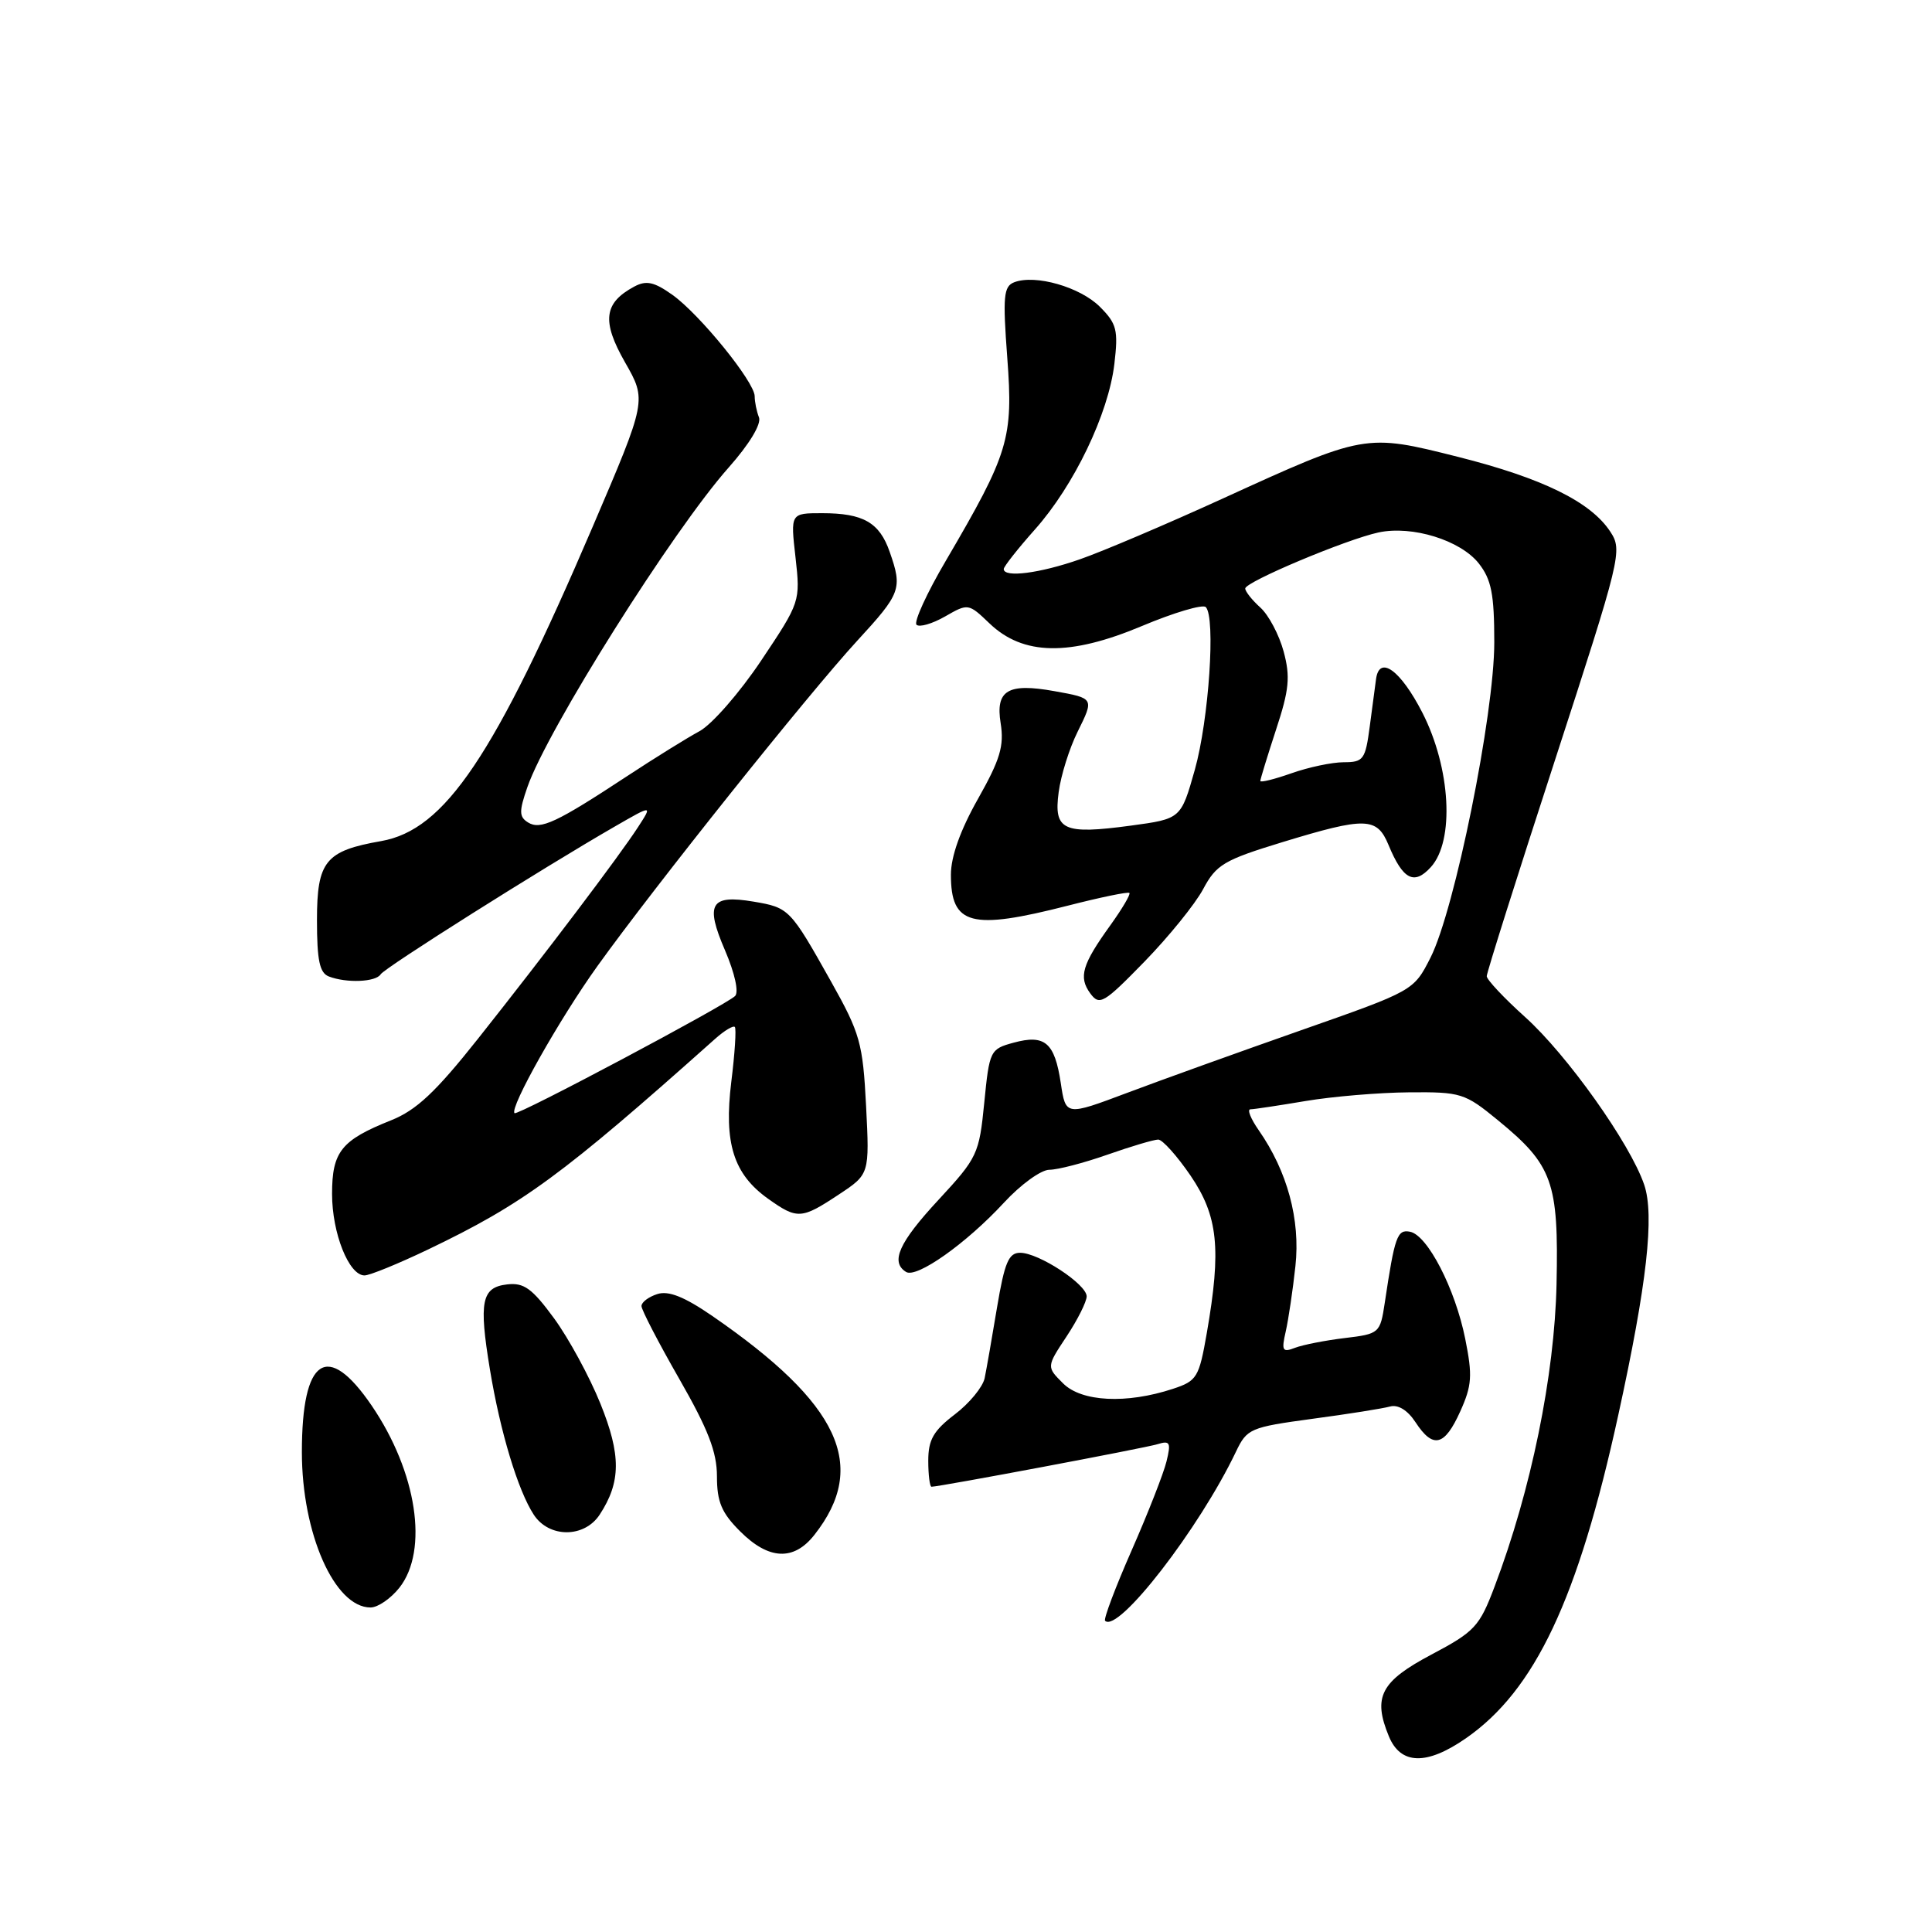 <?xml version="1.0" encoding="UTF-8" standalone="no"?>
<!DOCTYPE svg PUBLIC "-//W3C//DTD SVG 1.1//EN" "http://www.w3.org/Graphics/SVG/1.1/DTD/svg11.dtd" >
<svg xmlns="http://www.w3.org/2000/svg" xmlns:xlink="http://www.w3.org/1999/xlink" version="1.1" viewBox="0 0 256 256">
 <g >
 <path fill="currentColor"
d=" M 194.23 230.34 C 203.40 223.98 209.10 211.91 214.43 187.50 C 218.23 170.14 219.25 161.03 217.86 156.97 C 215.99 151.50 207.65 139.77 202.08 134.76 C 199.29 132.25 197.00 129.81 197.00 129.35 C 197.00 128.88 201.06 116.02 206.03 100.76 C 214.79 73.81 215.01 72.94 213.38 70.46 C 210.79 66.50 204.42 63.37 193.21 60.54 C 180.90 57.44 180.89 57.44 161.89 66.12 C 154.52 69.48 146.07 73.08 143.09 74.11 C 137.78 75.97 133.00 76.58 133.00 75.40 C 133.00 75.08 134.86 72.71 137.14 70.15 C 142.32 64.33 146.88 54.83 147.66 48.22 C 148.19 43.73 147.98 42.89 145.74 40.65 C 143.12 38.03 137.19 36.33 134.39 37.40 C 132.98 37.95 132.86 39.26 133.47 47.42 C 134.27 58.10 133.69 60.03 125.33 74.30 C 122.81 78.58 121.07 82.40 121.44 82.78 C 121.82 83.15 123.52 82.66 125.22 81.69 C 128.28 79.93 128.33 79.94 131.11 82.60 C 135.56 86.87 141.72 86.98 151.29 82.96 C 155.55 81.17 159.37 80.04 159.77 80.44 C 161.10 81.77 160.18 95.39 158.32 102.00 C 156.48 108.50 156.48 108.50 149.84 109.40 C 140.86 110.61 139.60 110.02 140.28 104.96 C 140.57 102.75 141.70 99.15 142.79 96.96 C 144.99 92.51 145.00 92.53 139.71 91.58 C 133.56 90.47 131.89 91.46 132.59 95.82 C 133.07 98.84 132.53 100.64 129.59 105.85 C 127.26 109.97 126.00 113.49 126.00 115.90 C 126.00 122.59 128.64 123.29 141.51 120.00 C 145.81 118.90 149.48 118.14 149.65 118.32 C 149.83 118.50 148.70 120.41 147.15 122.57 C 143.38 127.80 142.89 129.46 144.46 131.62 C 145.69 133.29 146.23 132.98 151.64 127.43 C 154.86 124.12 158.36 119.80 159.42 117.82 C 161.16 114.56 162.17 113.96 169.92 111.59 C 180.98 108.22 182.45 108.26 183.99 111.97 C 185.89 116.56 187.38 117.34 189.60 114.89 C 192.76 111.40 192.23 101.78 188.47 94.43 C 185.58 88.79 182.76 86.75 182.33 90.00 C 182.22 90.83 181.85 93.64 181.50 96.25 C 180.92 100.64 180.67 101.00 178.06 101.00 C 176.52 101.00 173.39 101.66 171.13 102.46 C 168.86 103.26 167.00 103.72 167.00 103.48 C 167.00 103.24 167.94 100.18 169.08 96.69 C 170.83 91.39 170.99 89.68 170.09 86.33 C 169.49 84.12 168.11 81.50 167.00 80.50 C 165.90 79.51 165.00 78.37 165.00 77.98 C 165.00 77.10 178.39 71.47 182.67 70.55 C 187.13 69.60 193.52 71.58 195.95 74.66 C 197.62 76.79 198.00 78.72 198.00 85.12 C 198.00 94.67 192.76 120.55 189.55 126.89 C 187.32 131.28 187.32 131.28 172.41 136.51 C 164.21 139.39 153.83 143.12 149.35 144.81 C 141.21 147.87 141.21 147.87 140.56 143.52 C 139.75 138.14 138.46 137.03 134.31 138.16 C 131.20 139.00 131.10 139.21 130.42 146.11 C 129.75 152.91 129.52 153.41 124.36 158.98 C 119.10 164.65 117.95 167.23 120.06 168.54 C 121.47 169.41 128.04 164.76 133.02 159.37 C 135.23 156.97 137.94 155.00 139.05 155.00 C 140.15 155.00 143.61 154.10 146.74 153.00 C 149.87 151.90 152.90 151.00 153.47 151.00 C 154.03 151.00 155.96 153.15 157.75 155.77 C 161.40 161.13 161.85 165.47 159.91 176.62 C 158.88 182.53 158.61 182.98 155.41 184.03 C 149.28 186.05 143.31 185.76 140.86 183.30 C 138.66 181.11 138.66 181.11 141.33 177.08 C 142.80 174.86 143.99 172.47 143.99 171.77 C 143.97 170.16 137.63 166.00 135.17 166.00 C 133.65 166.00 133.11 167.29 132.11 173.25 C 131.45 177.24 130.71 181.45 130.47 182.62 C 130.22 183.79 128.45 185.95 126.51 187.42 C 123.69 189.57 123.00 190.78 123.00 193.55 C 123.00 195.45 123.20 197.00 123.43 197.00 C 124.49 197.00 151.70 191.88 153.39 191.36 C 155.03 190.85 155.18 191.15 154.57 193.64 C 154.19 195.21 152.11 200.52 149.95 205.43 C 147.79 210.34 146.21 214.54 146.43 214.76 C 148.13 216.47 158.91 202.55 163.77 192.36 C 165.23 189.30 165.65 189.12 173.90 188.00 C 178.63 187.37 183.26 186.63 184.19 186.37 C 185.25 186.08 186.52 186.86 187.56 188.45 C 189.89 192.01 191.41 191.64 193.49 187.02 C 195.04 183.58 195.13 182.28 194.15 177.40 C 192.82 170.76 189.15 163.65 186.83 163.21 C 185.14 162.88 184.81 163.81 183.49 172.62 C 182.88 176.66 182.78 176.75 178.18 177.30 C 175.61 177.61 172.65 178.19 171.60 178.59 C 169.93 179.24 169.78 178.98 170.37 176.41 C 170.73 174.81 171.31 170.92 171.65 167.76 C 172.32 161.61 170.58 155.20 166.78 149.75 C 165.73 148.24 165.23 147.00 165.68 146.99 C 166.13 146.99 169.43 146.49 173.00 145.89 C 176.57 145.29 182.74 144.77 186.70 144.74 C 193.57 144.68 194.10 144.84 198.46 148.42 C 205.74 154.38 206.54 156.60 206.25 170.14 C 205.99 182.26 202.88 197.46 198.04 210.23 C 196.04 215.53 195.41 216.20 189.69 219.23 C 182.94 222.80 181.87 224.85 184.04 230.09 C 185.60 233.85 189.04 233.94 194.23 230.34 Z  M 52.93 210.37 C 56.82 205.41 55.24 195.05 49.25 186.25 C 43.38 177.64 40.00 179.88 40.00 192.41 C 40.00 203.20 44.33 213.00 49.10 213.00 C 50.07 213.00 51.79 211.81 52.93 210.37 Z  M 107.91 203.38 C 115.11 194.24 111.27 186.01 94.41 174.39 C 90.69 171.83 88.59 170.99 87.10 171.47 C 85.94 171.84 85.00 172.55 85.00 173.06 C 85.00 173.56 87.25 177.90 90.00 182.70 C 93.83 189.38 95.00 192.40 95.00 195.63 C 95.00 199.00 95.61 200.46 98.08 202.92 C 101.86 206.70 105.18 206.86 107.91 203.38 Z  M 79.46 200.70 C 82.29 196.38 82.31 192.80 79.55 185.97 C 78.11 182.41 75.35 177.33 73.42 174.69 C 70.51 170.72 69.42 169.93 67.20 170.19 C 63.81 170.58 63.43 172.44 64.92 181.48 C 66.28 189.72 68.63 197.50 70.73 200.71 C 72.76 203.81 77.43 203.80 79.46 200.70 Z  M 56.73 165.56 C 69.33 159.52 74.46 155.76 94.75 137.66 C 95.98 136.56 97.16 135.85 97.37 136.08 C 97.58 136.31 97.37 139.58 96.90 143.35 C 95.90 151.47 97.19 155.58 101.79 158.85 C 105.64 161.59 106.20 161.56 111.13 158.29 C 115.22 155.59 115.22 155.59 114.76 146.54 C 114.33 138.20 113.97 136.93 110.13 130.08 C 104.70 120.41 104.57 120.27 99.85 119.47 C 94.14 118.51 93.41 119.76 96.07 125.93 C 97.37 128.97 97.92 131.47 97.40 131.98 C 96.12 133.22 68.57 147.87 68.18 147.50 C 67.48 146.83 74.13 135.02 79.17 128.00 C 86.75 117.44 107.12 91.94 113.58 84.91 C 119.38 78.61 119.60 78.01 117.89 73.13 C 116.54 69.23 114.38 68.00 108.94 68.00 C 104.74 68.00 104.74 68.00 105.41 73.86 C 106.06 79.69 106.04 79.78 100.87 87.51 C 98.01 91.79 94.32 96.01 92.68 96.89 C 91.04 97.78 86.73 100.45 83.10 102.84 C 73.74 109.00 71.61 110.00 69.97 108.98 C 68.78 108.24 68.76 107.52 69.88 104.30 C 72.52 96.69 89.17 70.26 96.56 61.94 C 99.30 58.85 100.90 56.19 100.57 55.31 C 100.25 54.50 100.00 53.24 100.00 52.51 C 100.00 50.62 92.72 41.65 89.10 39.07 C 86.68 37.35 85.64 37.12 84.05 37.97 C 80.00 40.14 79.71 42.56 82.82 48.01 C 85.70 53.05 85.70 53.05 78.54 69.78 C 65.46 100.31 58.96 109.96 50.50 111.45 C 43.12 112.74 42.00 114.12 42.00 121.92 C 42.00 127.26 42.35 128.92 43.58 129.39 C 45.93 130.29 49.80 130.13 50.44 129.10 C 50.99 128.22 71.79 115.09 81.48 109.51 C 86.46 106.64 86.46 106.64 84.56 109.57 C 82.06 113.43 72.35 126.27 63.35 137.62 C 57.72 144.72 55.17 147.11 51.81 148.45 C 45.22 151.08 44.00 152.60 44.00 158.20 C 44.00 163.41 46.23 169.00 48.30 169.00 C 48.99 169.00 52.78 167.45 56.73 165.56 Z "/>
</g>
</svg>